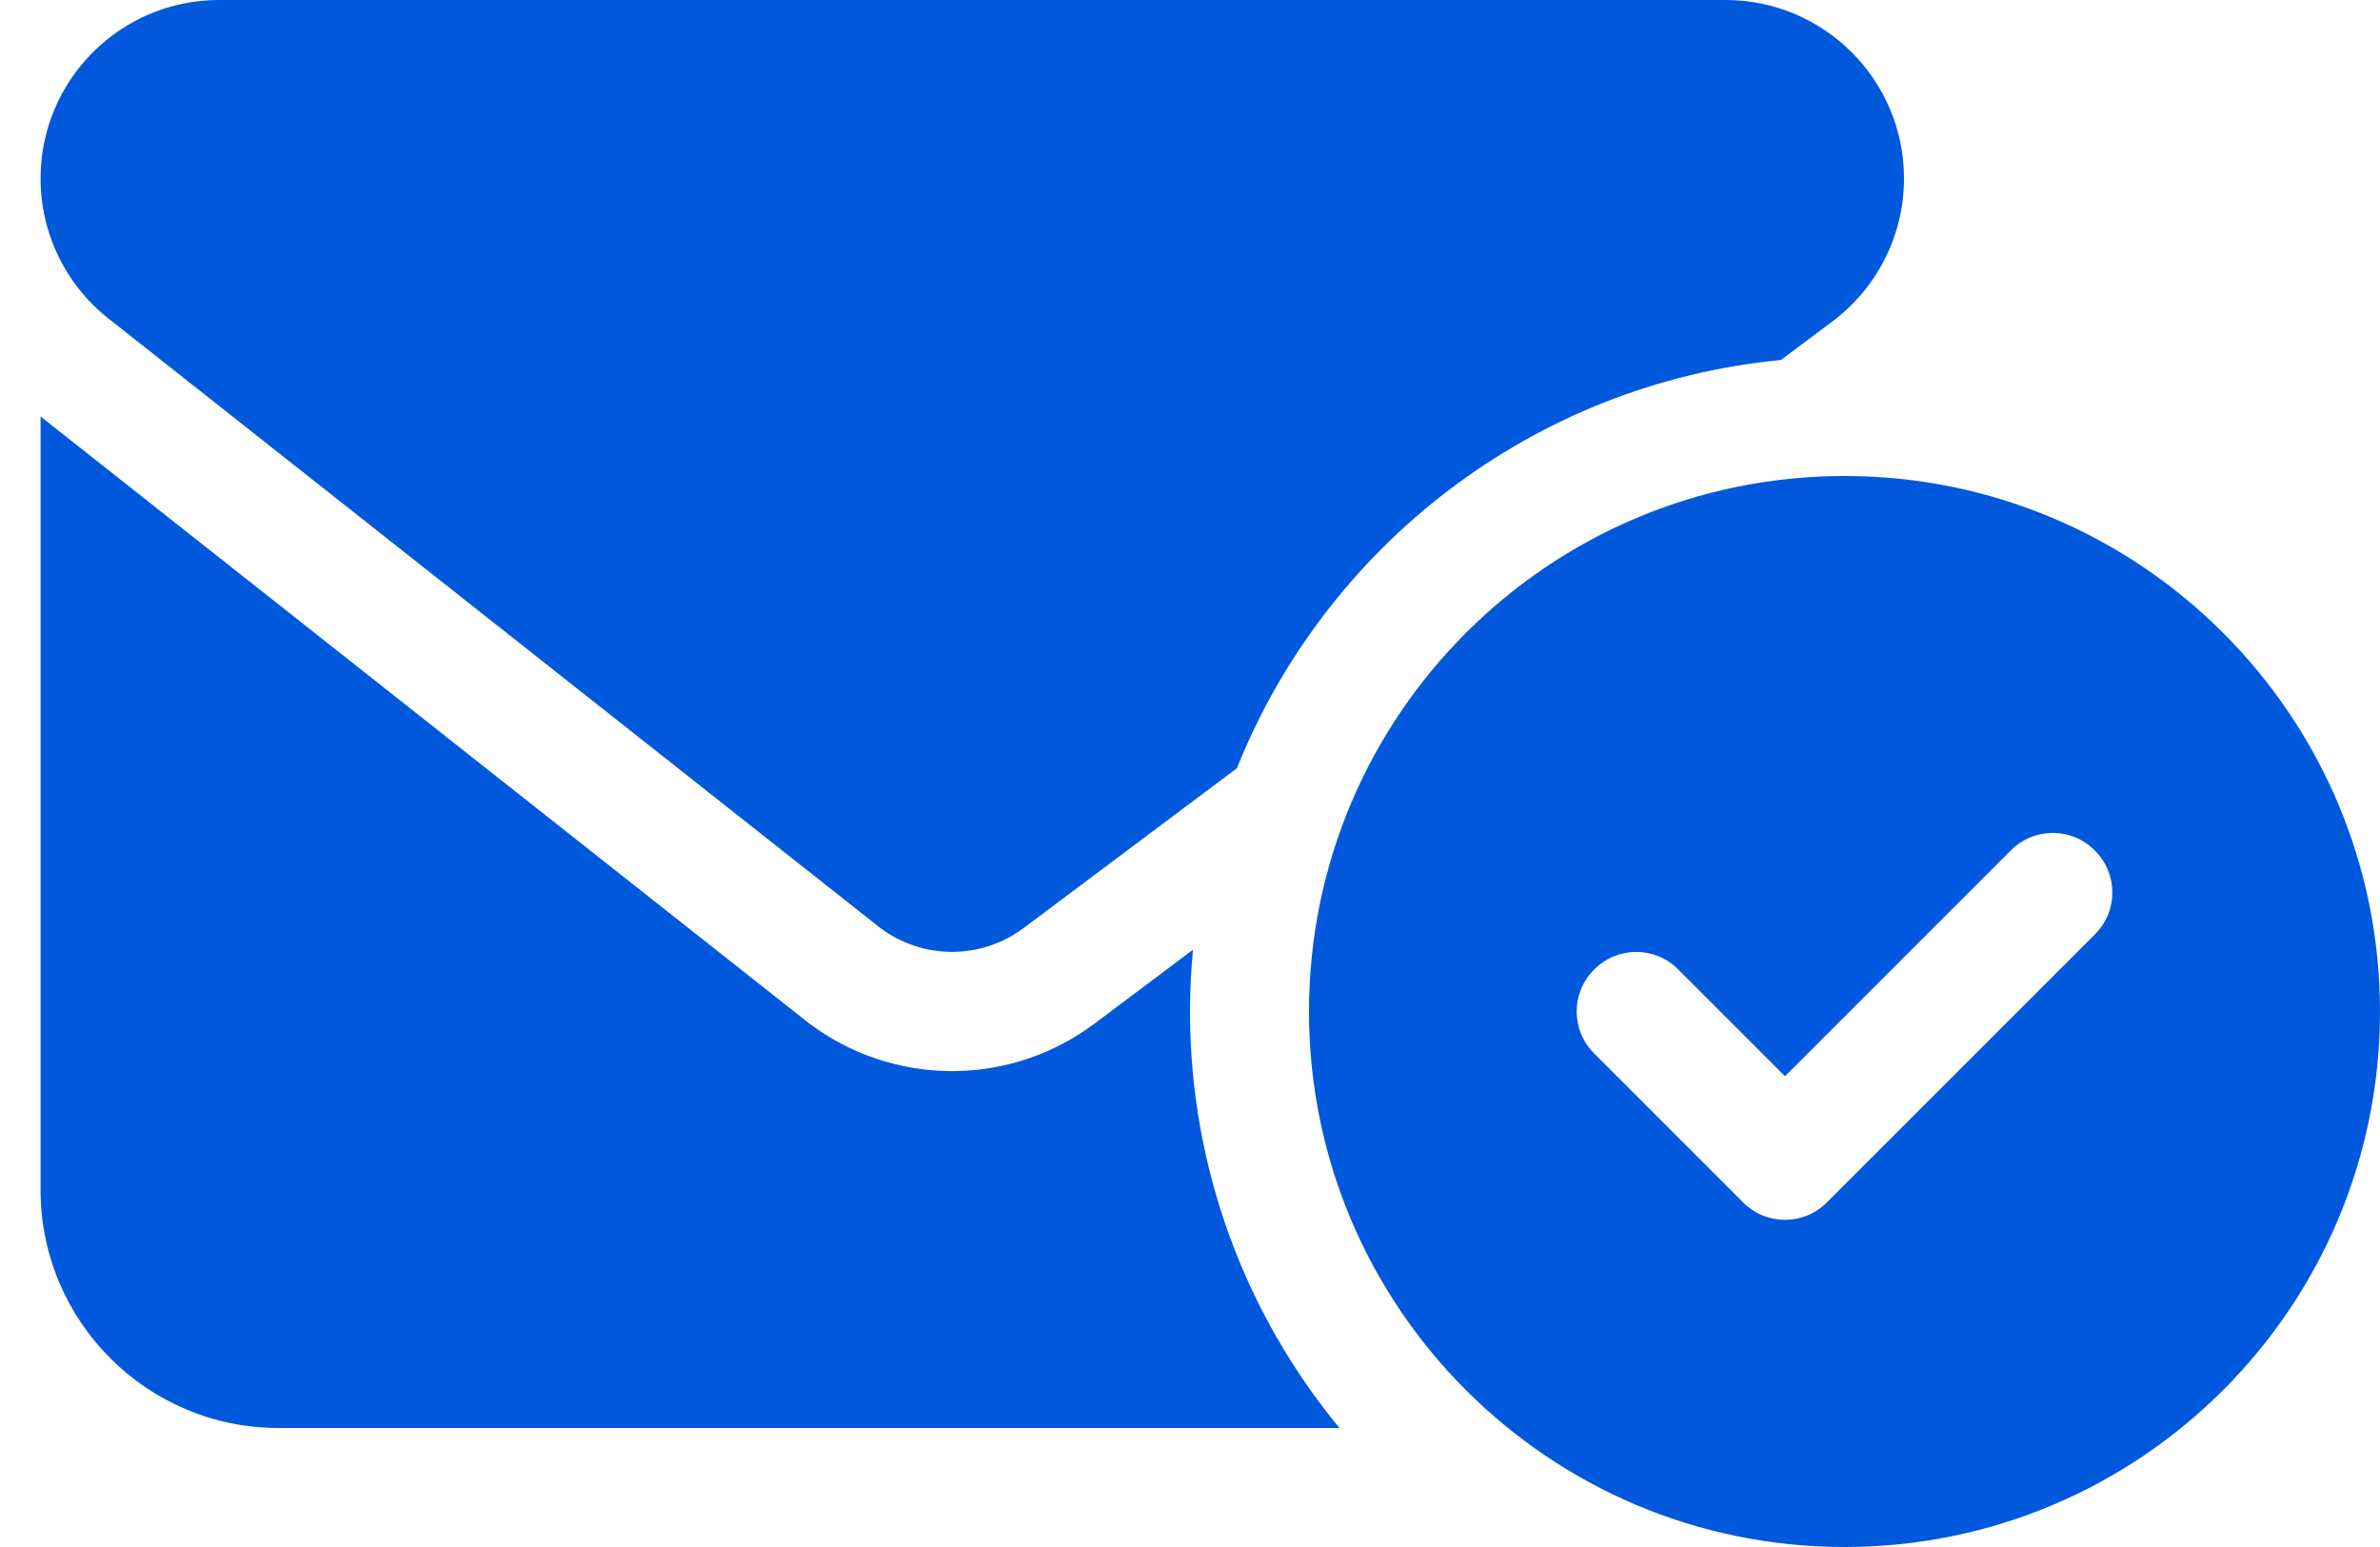 <svg width="20" height="13" viewBox="0 0 20 13" fill="none" xmlns="http://www.w3.org/2000/svg">
<path d="M14.5 0C15.328 0 16 0.672 16 1.5C16 1.972 15.778 2.416 15.4 2.7L14.966 3.025C12.884 3.225 11.141 4.588 10.394 6.456L8.6 7.8C8.427 7.929 8.216 7.999 8 7.999C7.784 7.999 7.573 7.929 7.4 7.8L0.941 2.7C0.563 2.416 0.341 1.972 0.341 1.5C0.341 0.672 1.012 0 1.841 0H14.5ZM9.2 8.6L10.025 7.981C10.009 8.153 10 8.325 10 8.5C10 9.828 10.472 11.05 11.256 12H2.341C1.236 12 0.341 11.103 0.341 10V3.5L6.8 8.6C7.146 8.86 7.567 9.001 8 9.001C8.433 9.001 8.854 8.86 9.2 8.6ZM20 8.5C20 10.984 17.985 13 15.5 13C13.016 13 11 10.984 11 8.5C11 6.016 13.016 4 15.5 4C17.985 4 20 6.016 20 8.5ZM16.897 7.147L15 9.044L14.103 8.147C13.909 7.95 13.591 7.95 13.397 8.147C13.2 8.341 13.2 8.659 13.397 8.853L14.647 10.103C14.841 10.3 15.159 10.3 15.353 10.103L17.603 7.853C17.8 7.659 17.8 7.341 17.603 7.147C17.41 6.95 17.091 6.95 16.897 7.147Z" fill="#0058DD"/>
</svg>
